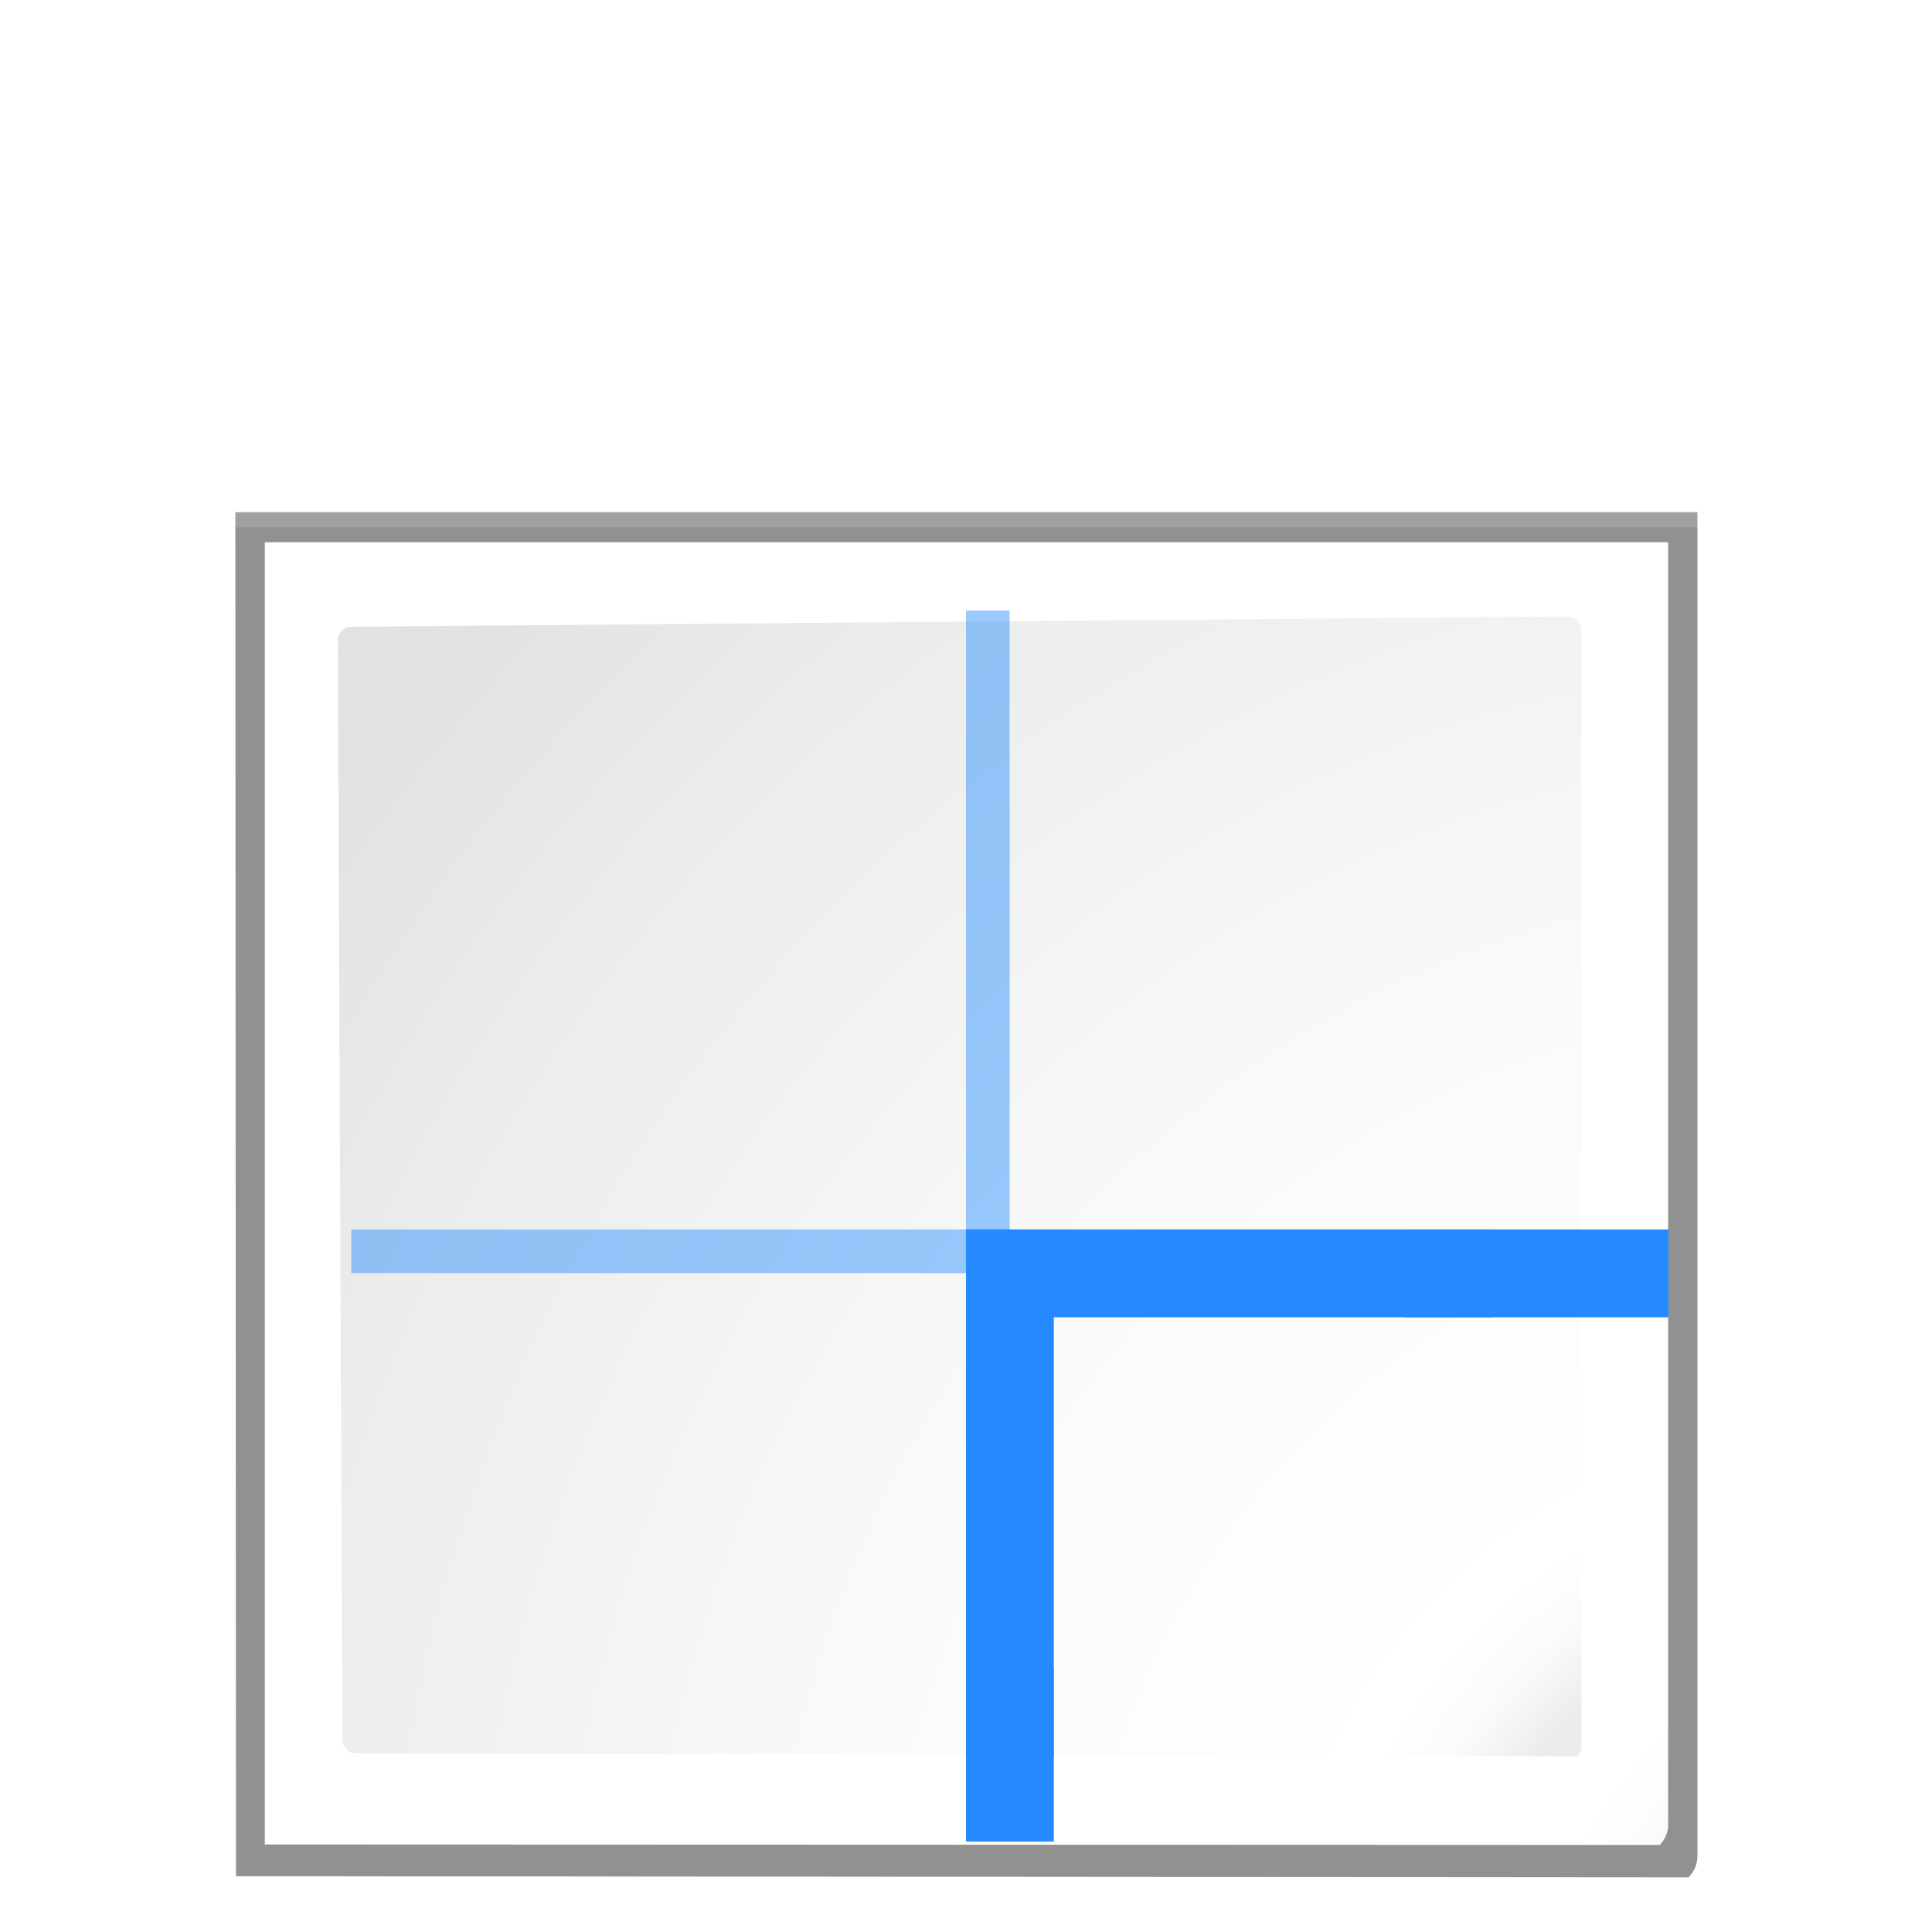 <?xml version="1.0" encoding="UTF-8" standalone="no"?>
<!-- Generator: Adobe Illustrator 12.0.0, SVG Export Plug-In . SVG Version: 6.00 Build 51448)  -->

<svg
   xmlns:ns="http://ns.adobe.com/SaveForWeb/1.0/"
   xmlns:dc="http://purl.org/dc/elements/1.1/"
   xmlns:cc="http://creativecommons.org/ns#"
   xmlns:rdf="http://www.w3.org/1999/02/22-rdf-syntax-ns#"
   xmlns:svg="http://www.w3.org/2000/svg"
   xmlns="http://www.w3.org/2000/svg"
   xmlns:xlink="http://www.w3.org/1999/xlink"
   xmlns:sodipodi="http://sodipodi.sourceforge.net/DTD/sodipodi-0.dtd"
   xmlns:inkscape="http://www.inkscape.org/namespaces/inkscape"
   version="1.1"
   id="Layer_1"
   width="128"
   height="128"
   viewBox="0 0 128 128"
   overflow="visible"
   enable-background="new 0 0 128 128"
   xml:space="preserve"
   sodipodi:version="0.32"
   inkscape:version="0.92.2 (unknown)"
   sodipodi:docname="lc_setborderstyle.svg"
   inkscape:output_extension="org.inkscape.output.svgz.inkscape"
   inkscape:export-filename="/home/rizmut/Dokumen/Rizmut/Github/libreoffice-style-karasa-jaga/build/images_karasa_Jaga/cmd/lc_setborderstyle.png"
   inkscape:export-xdpi="24"
   inkscape:export-ydpi="24"><defs
     id="defs105"><inkscape:perspective
       sodipodi:type="inkscape:persp3d"
       inkscape:vp_x="0 : 64 : 1"
       inkscape:vp_y="0 : 1000 : 0"
       inkscape:vp_z="128 : 64 : 1"
       inkscape:persp3d-origin="64 : 42.666667 : 1"
       id="perspective139" /><radialGradient
       gradientUnits="userSpaceOnUse"
       r="139.559"
       cy="112.305"
       cx="102"
       id="radialGradient3804"><stop
         id="stop3806"
         style="stop-color:#c3c5c6;stop-opacity:1"
         offset="0" /><stop
         id="stop3808"
         style="stop-color:#e5e5e5;stop-opacity:1"
         offset="0.114" /><stop
         id="stop3810"
         style="stop-color:#ECECEC"
         offset="0.203" /><stop
         id="stop3812"
         style="stop-color:#FAFAFA"
         offset="0.236" /><stop
         id="stop3814"
         style="stop-color:#FFFFFF"
         offset="0.272" /><stop
         id="stop3816"
         style="stop-color:#FAFAFA"
         offset="0.531" /><stop
         id="stop3818"
         style="stop-color:#EBECEC"
         offset="0.845" /><stop
         id="stop3820"
         style="stop-color:#E1E2E3"
         offset="1" /></radialGradient><radialGradient
       inkscape:collect="always"
       xlink:href="#radialGradient3804"
       id="radialGradient2272"
       gradientUnits="userSpaceOnUse"
       gradientTransform="matrix(0.891,0,0,0.951,9.412,5.286)"
       cx="125.317"
       cy="135.157"
       r="139.559"
       fx="125.317"
       fy="135.157" /><radialGradient
       inkscape:collect="always"
       xlink:href="#XMLID_7_"
       id="radialGradient2275"
       gradientUnits="userSpaceOnUse"
       gradientTransform="matrix(0.969,0,0,0.969,2.034,4.158)"
       cx="138.808"
       cy="139.87"
       r="139.559"
       fx="138.808"
       fy="139.87" /><filter
       inkscape:collect="always"
       id="filter3241"><feGaussianBlur
         inkscape:collect="always"
         stdDeviation="1.039"
         id="feGaussianBlur3243" /></filter><filter
       inkscape:collect="always"
       id="filter3772"><feGaussianBlur
         inkscape:collect="always"
         stdDeviation="0.501"
         id="feGaussianBlur3774" /></filter><linearGradient
       id="linearGradient10879"><stop
         id="stop10881"
         offset="0"
         style="stop-color:#000000;stop-opacity:1;" /><stop
         id="stop10883"
         offset="1"
         style="stop-color:#333333;stop-opacity:1;" /></linearGradient><radialGradient
       gradientUnits="userSpaceOnUse"
       gradientTransform="matrix(0.979,0,0,0.973,133,20.876)"
       r="55.148"
       cy="-0.215"
       cx="48"
       id="XMLID_4_-5"><stop
         id="stop3082-8"
         style="stop-color:#72D13D"
         offset="0" /><stop
         id="stop3084-6"
         style="stop-color:#35AC1C"
         offset="0.355" /><stop
         id="stop3086-2"
         style="stop-color:#0F9508"
         offset="0.619" /><stop
         id="stop3088-8"
         style="stop-color:#008C00"
         offset="0.757" /><stop
         id="stop3090-4"
         style="stop-color:#007A00"
         offset="1" /></radialGradient><linearGradient
       id="linearGradient2399-2"><stop
         id="stop2401-8"
         offset="0"
         style="stop-color:#0968ef;stop-opacity:1;" /><stop
         id="stop2403-9"
         offset="1"
         style="stop-color:#aecffc;stop-opacity:1;" /></linearGradient><linearGradient
       y2="-1.405"
       x2="8.239"
       y1="-13.865"
       x1="8.239"
       gradientTransform="matrix(0.748,0,0,0.748,104,-104)"
       gradientUnits="userSpaceOnUse"
       id="linearGradient3113"
       xlink:href="#linearGradient2222"
       inkscape:collect="always" /><linearGradient
       y2="-1.405"
       x2="8.239"
       y1="-13.865"
       x1="8.239"
       gradientTransform="matrix(0.748,0,0,0.748,8,-104)"
       gradientUnits="userSpaceOnUse"
       id="linearGradient3109"
       xlink:href="#linearGradient2222"
       inkscape:collect="always" /><linearGradient
       y2="-1.405"
       x2="8.239"
       y1="-13.865"
       x1="8.239"
       gradientTransform="matrix(0.748,0,0,0.748,104,-8)"
       gradientUnits="userSpaceOnUse"
       id="linearGradient3105"
       xlink:href="#linearGradient2222"
       inkscape:collect="always" /><linearGradient
       y2="-1.405"
       x2="8.239"
       y1="-13.865"
       x1="8.239"
       gradientTransform="matrix(0.748,0,0,0.748,8,-8)"
       gradientUnits="userSpaceOnUse"
       id="linearGradient2654"
       xlink:href="#linearGradient2222"
       inkscape:collect="always" /><linearGradient
       id="linearGradient2222"
       inkscape:collect="always"><stop
         id="stop2224"
         offset="0"
         style="stop-color:#0066ff;stop-opacity:1" /><stop
         id="stop2226"
         offset="1"
         style="stop-color:#80b3ff;stop-opacity:1" /></linearGradient><linearGradient
       id="linearGradient2399"><stop
         id="stop2401"
         offset="0"
         style="stop-color:#0968ef;stop-opacity:1;" /><stop
         id="stop2403"
         offset="1"
         style="stop-color:#aecffc;stop-opacity:1;" /></linearGradient><linearGradient
       id="linearGradient2431"><stop
         style="stop-color:#ffffff;stop-opacity:1;"
         offset="0"
         id="stop2433" /><stop
         id="stop2435"
         offset="0.426"
         style="stop-color:#ffffff;stop-opacity:1;" /><stop
         id="stop2437"
         offset="0.589"
         style="stop-color:#f1f1f1;stop-opacity:1;" /><stop
         style="stop-color:#eaeaea;stop-opacity:1;"
         offset="0.802"
         id="stop2439" /><stop
         style="stop-color:#dfdfdf;stop-opacity:1;"
         offset="1"
         id="stop2441" /></linearGradient><linearGradient
       id="linearGradient7422"><stop
         style="stop-color:#b4b4b6;stop-opacity:1;"
         offset="0"
         id="stop7424" /><stop
         id="stop5348"
         offset="0.5"
         style="stop-color:#9c9ca1;stop-opacity:1;" /><stop
         id="stop7426"
         offset="1"
         style="stop-color:#cdcdd1;stop-opacity:1;" /></linearGradient><linearGradient
       id="linearGradient3310"
       inkscape:collect="always"><stop
         id="stop3312"
         offset="0"
         style="stop-color:#ffffff;stop-opacity:1;" /><stop
         id="stop3314"
         offset="1"
         style="stop-color:#ffffff;stop-opacity:0;" /></linearGradient><linearGradient
       inkscape:collect="always"
       xlink:href="#linearGradient2399"
       id="linearGradient2201"
       gradientUnits="userSpaceOnUse"
       gradientTransform="matrix(0.4,0.4,0.4,-0.4,56.863,79.338)"
       x1="113.157"
       y1="25.786"
       x2="39.268"
       y2="25.786" /><linearGradient
       inkscape:collect="always"
       xlink:href="#linearGradient3310"
       id="linearGradient2211"
       gradientUnits="userSpaceOnUse"
       gradientTransform="matrix(0,-1.198,-1.5,0,96,149.354)"
       x1="102.311"
       y1="-5.83"
       x2="74.33"
       y2="32" /><linearGradient
       inkscape:collect="always"
       xlink:href="#linearGradient2431"
       id="linearGradient2214"
       gradientUnits="userSpaceOnUse"
       gradientTransform="matrix(0.542,0,0,0.722,11.348,-0.222)"
       x1="119.576"
       y1="23.793"
       x2="16"
       y2="109.651" /><linearGradient
       inkscape:collect="always"
       xlink:href="#linearGradient7422"
       id="linearGradient2217"
       gradientUnits="userSpaceOnUse"
       gradientTransform="matrix(6.0715756e-2,0,0,9.7589526e-2,12.072,-37.628)"
       x1="399.775"
       y1="1164.67"
       x2="399.775"
       y2="549.061" /><radialGradient
       gradientUnits="userSpaceOnUse"
       gradientTransform="matrix(0.979,0,0,0.973,133,20.876)"
       r="55.148"
       cy="-0.215"
       cx="48"
       id="XMLID_4_"><stop
         id="stop3082"
         style="stop-color:#72D13D"
         offset="0" /><stop
         id="stop3084"
         style="stop-color:#35AC1C"
         offset="0.355" /><stop
         id="stop3086"
         style="stop-color:#0F9508"
         offset="0.619" /><stop
         id="stop3088"
         style="stop-color:#008C00"
         offset="0.757" /><stop
         id="stop3090"
         style="stop-color:#007A00"
         offset="1" /></radialGradient><linearGradient
       id="linearGradient6955"><stop
         id="stop6957"
         offset="0"
         style="stop-color:#fd0000;stop-opacity:1;" /><stop
         id="stop6959"
         offset="1"
         style="stop-color:#8f0000;stop-opacity:1;" /></linearGradient><inkscape:perspective
       id="perspective3003"
       inkscape:persp3d-origin="64 : 42.666667 : 1"
       inkscape:vp_z="128 : 64 : 1"
       inkscape:vp_y="0 : 1000 : 0"
       inkscape:vp_x="0 : 64 : 1"
       sodipodi:type="inkscape:persp3d" /></defs><sodipodi:namedview
     inkscape:window-height="739"
     inkscape:window-width="1040"
     inkscape:pageshadow="2"
     inkscape:pageopacity="0.0"
     guidetolerance="10.0"
     gridtolerance="10.0"
     objecttolerance="10.0"
     borderopacity="1.0"
     bordercolor="#666666"
     pagecolor="#ffffff"
     id="base"
     inkscape:zoom="3.6093749"
     inkscape:cx="67.399469"
     inkscape:cy="13.706458"
     inkscape:window-x="324"
     inkscape:window-y="0"
     inkscape:current-layer="Layer_1"
     showgrid="true"
     showguides="true"
     inkscape:guide-bbox="true"
     inkscape:snap-bbox="true"
     inkscape:snap-nodes="false"
     inkscape:window-maximized="0"><inkscape:grid
       id="GridFromPre046Settings"
       type="xygrid"
       originx="0"
       originy="0"
       spacingx="5.818"
       spacingy="5.818"
       color="#0000ff"
       empcolor="#0000ff"
       opacity="0.2"
       empopacity="0.4"
       empspacing="1"
       enabled="true"
       visible="true" /></sodipodi:namedview><radialGradient
     id="XMLID_7_"
     cx="102"
     cy="112.305"
     r="139.559"
     gradientUnits="userSpaceOnUse"><stop
       offset="0"
       style="stop-color:#3e3e3e;stop-opacity:1;"
       id="stop16" /><stop
       offset="0.015"
       style="stop-color:#505050;stop-opacity:1;"
       id="stop18" /><stop
       offset="0.056"
       style="stop-color:#7e7e7e;stop-opacity:1;"
       id="stop20" /><stop
       offset="0.136"
       style="stop-color:#c6c6c6;stop-opacity:1;"
       id="stop24" /><stop
       offset="0.21"
       style="stop-color:#f1f1f1;stop-opacity:1;"
       id="stop28" /><stop
       offset="0.243"
       style="stop-color:#fcfcfc;stop-opacity:1;"
       id="stop30" /><stop
       offset="0.272"
       style="stop-color:#FFFFFF"
       id="stop32" /></radialGradient><radialGradient
     id="XMLID_8_"
     cx="102"
     cy="112.305"
     r="139.559"
     gradientUnits="userSpaceOnUse"><stop
       offset="0"
       style="stop-color:#535557"
       id="stop37" /><stop
       offset="0.114"
       style="stop-color:#898A8C"
       id="stop41" /><stop
       offset="0.203"
       style="stop-color:#ECECEC"
       id="stop47" /><stop
       offset="0.236"
       style="stop-color:#FAFAFA"
       id="stop49" /><stop
       offset="0.272"
       style="stop-color:#FFFFFF"
       id="stop51" /><stop
       offset="0.531"
       style="stop-color:#FAFAFA"
       id="stop53" /><stop
       offset="0.845"
       style="stop-color:#EBECEC"
       id="stop55" /><stop
       offset="1"
       style="stop-color:#E1E2E3"
       id="stop57" /></radialGradient><linearGradient
     id="XMLID_9_"
     gradientUnits="userSpaceOnUse"
     x1="94.344"
     y1="102.345"
     x2="86.536"
     y2="94.537"><stop
       offset="0"
       style="stop-color:#FFFFFF"
       id="stop62" /><stop
       offset="1"
       style="stop-color:#555753"
       id="stop64" /></linearGradient><linearGradient
     id="XMLID_10_"
     gradientUnits="userSpaceOnUse"
     x1="95"
     y1="103"
     x2="86.587"
     y2="94.587"><stop
       offset="0"
       style="stop-color:#FFFFFF"
       id="stop69" /><stop
       offset="1"
       style="stop-color:#555753"
       id="stop71" /></linearGradient><linearGradient
     id="XMLID_11_"
     gradientUnits="userSpaceOnUse"
     x1="95"
     y1="103"
     x2="87.293"
     y2="95.293"><stop
       offset="0"
       style="stop-color:#FFFFFF"
       id="stop76" /><stop
       offset="1"
       style="stop-color:#393B38"
       id="stop78" /></linearGradient><linearGradient
     id="XMLID_12_"
     gradientUnits="userSpaceOnUse"
     x1="96"
     y1="104"
     x2="88"
     y2="96"><stop
       offset="0"
       style="stop-color:#888A85"
       id="stop83" /><stop
       offset="0.007"
       style="stop-color:#8C8E89"
       id="stop85" /><stop
       offset="0.067"
       style="stop-color:#ABACA9"
       id="stop87" /><stop
       offset="0.135"
       style="stop-color:#C5C6C4"
       id="stop89" /><stop
       offset="0.211"
       style="stop-color:#DBDBDA"
       id="stop91" /><stop
       offset="0.301"
       style="stop-color:#EBEBEB"
       id="stop93" /><stop
       offset="0.412"
       style="stop-color:#F7F7F6"
       id="stop95" /><stop
       offset="0.568"
       style="stop-color:#FDFDFD"
       id="stop97" /><stop
       offset="1"
       style="stop-color:#FFFFFF"
       id="stop99" /></linearGradient><path
     sodipodi:nodetypes="cccccc"
     transform="matrix(1.009,0,0,1.003,-7.613,0.941)"
     style="opacity:0.307;fill:#000000;fill-opacity:1;filter:url(#filter3241)"
     d="m 23,32.922 0.041,90.072 95.373,0.076 c 0.375,-0.375 0.586,-0.884 0.586,-1.414 V 32.922 Z"
     id="path4081"
     inkscape:connector-curvature="0" /><path
     id="path6594"
     d="m 23,33.887 0.041,89.106 95.373,0.076 c 0.375,-0.375 0.586,-0.884 0.586,-1.414 V 33.887 H 23 Z"
     style="opacity:0.307;fill:#000000;fill-opacity:1;filter:url(#filter3241)"
     transform="matrix(1.009,0,0,1.003,-7.613,0.941)"
     sodipodi:nodetypes="ccccccc"
     inkscape:connector-curvature="0" /><path
     sodipodi:nodetypes="ccccccc"
     transform="matrix(1.009,0,0,1.003,-7.613,0.941)"
     style="opacity:0.553;fill:#000000;fill-opacity:1;filter:url(#filter3241)"
     d="m 23,32.89 0.041,90.103 95.373,0.076 c 0.375,-0.375 0.586,-0.884 0.586,-1.414 V 32.89 H 23 Z"
     id="path4253"
     inkscape:connector-curvature="0" /><path
     sodipodi:nodetypes="ccccccc"
     transform="matrix(1.009,0,0,1.003,-7.613,0.941)"
     style="opacity:0.896;fill:#000000;fill-opacity:1;filter:url(#filter3772)"
     d="m 24.92,34.853 v 86.01 l 91.574,-0.058 c 0.375,-0.375 0.586,-0.884 0.586,-1.414 V 34.853 H 24.92 Z"
     id="path3726"
     inkscape:connector-curvature="0" /><path
     style="fill:url(#radialGradient2275)"
     d="m 17.532,35.908 v 86.292 l 92.426,0.033 c 0.363,-0.363 0.568,-0.856 0.568,-1.37 V 35.908 H 17.532 Z"
     id="path34"
     sodipodi:nodetypes="ccccccc"
     inkscape:connector-curvature="0" /><path
     style="fill:url(#radialGradient2272);fill-opacity:1"
     d="m 23.272,41.523 c -0.491,0 -0.891,0.427 -0.891,0.951 l 0.303,72.737 c 0,0.525 0.4,0.951 0.891,0.951 l 80.936,0.2 c 0.167,-0.178 0.261,-0.422 0.261,-0.672 V 41.796 c 0,-0.524 -0.399,-0.951 -0.891,-0.951 z"
     id="path59"
     sodipodi:nodetypes="ccccccccc"
     inkscape:connector-curvature="0" /><g
     id="g10977"
     transform="matrix(0.774,0,0,0.774,295.905,-93.46)" /><g
     id="layer4"
     inkscape:label="box"
     style="display:inline"
     transform="matrix(0.936,0,0,0.937,538.408,11.575)" /><g
     id="layer5"
     inkscape:label="zip_app"
     style="display:inline"
     transform="matrix(0.936,0,0,0.937,538.408,11.575)" /><rect
     style="opacity:0.578;fill:#ffffff;fill-opacity:1;fill-rule:nonzero;stroke:none"
     id="rect1327"
     width="0.936"
     height="0"
     x="457.452"
     y="-46.105" /><rect
     style="opacity:0.578;fill:#ffffff;fill-opacity:1;fill-rule:nonzero;stroke:none"
     id="rect2482"
     width="0.936"
     height="0"
     x="424.565"
     y="-71.908" /><g
     style="opacity:0.402"
     transform="matrix(-0.733,0,0,0.61,-1899.002,502.984)"
     id="g4640" /><g
     id="g4646"
     transform="matrix(-0.733,0,0,0.61,-1899.002,502.984)"
     style="opacity:0.402" /><g
     id="g4730"
     transform="matrix(0.936,0,0,0.61,1097.881,509.853)"
     style="opacity:0.402" /><g
     style="opacity:0.402"
     transform="matrix(0.936,0,0,0.61,1097.881,509.853)"
     id="g4748" /><g
     inkscape:label="fill text"
     id="g3232"
     transform="translate(454.486,-171.538)" /><g
     inkscape:label="fill text"
     id="g4591"
     transform="translate(454.486,-171.538)" /><path
     sodipodi:nodetypes="ccc"
     style="fill:#ffffff;fill-opacity:0.757;fill-rule:nonzero;stroke:none"
     id="path8227"
     d="m -19.842,61.528 0,-2.795 0,2.795 z" /><g
     id="g5368"
     inkscape:label="fill text"
     transform="translate(239.56,-71.228)" /><path
     id="path4386"
     d="M 63.999,40.452 V 116.364 h 2.892 V 40.452 Z"
     style="fill:#258aff;fill-opacity:0.455;fill-rule:evenodd;stroke:none;stroke-width:0.876"
     inkscape:connector-curvature="0" /><path
     id="path4394"
     d="m 23.272,84.347 81.453,0 0,-2.892 -81.453,0 0,2.892 z"
     style="fill:#258aff;fill-opacity:0.455;fill-rule:evenodd;stroke:none" /><path
     style="fill:#258aff;fill-opacity:1;fill-rule:evenodd;stroke:none;stroke-width:2.828"
     d="m 63.999,87.273 h 46.542 V 81.455 H 63.999 Z"
     id="path979"
     inkscape:connector-curvature="0" /><path
     inkscape:connector-curvature="0"
     id="path4412"
     d="m 63.999,122.005 h 5.818 V 81.455 h -5.818 z"
     style="fill:#258aff;fill-opacity:1;fill-rule:evenodd;stroke:none;stroke-width:2.64" /><path
     inkscape:connector-curvature="0"
     style="fill:#258aff;fill-opacity:1;fill-rule:evenodd;stroke:none"
     d="m 93.09,87.273 h 5.818 v -5.818 h -5.818 z"
     id="path4414" /><path
     inkscape:connector-curvature="0"
     style="fill:#258aff;fill-opacity:1;fill-rule:evenodd;stroke:none"
     d="m 63.999,116.364 h 5.818 v -5.818 h -5.818 z"
     id="path4418" /></svg>